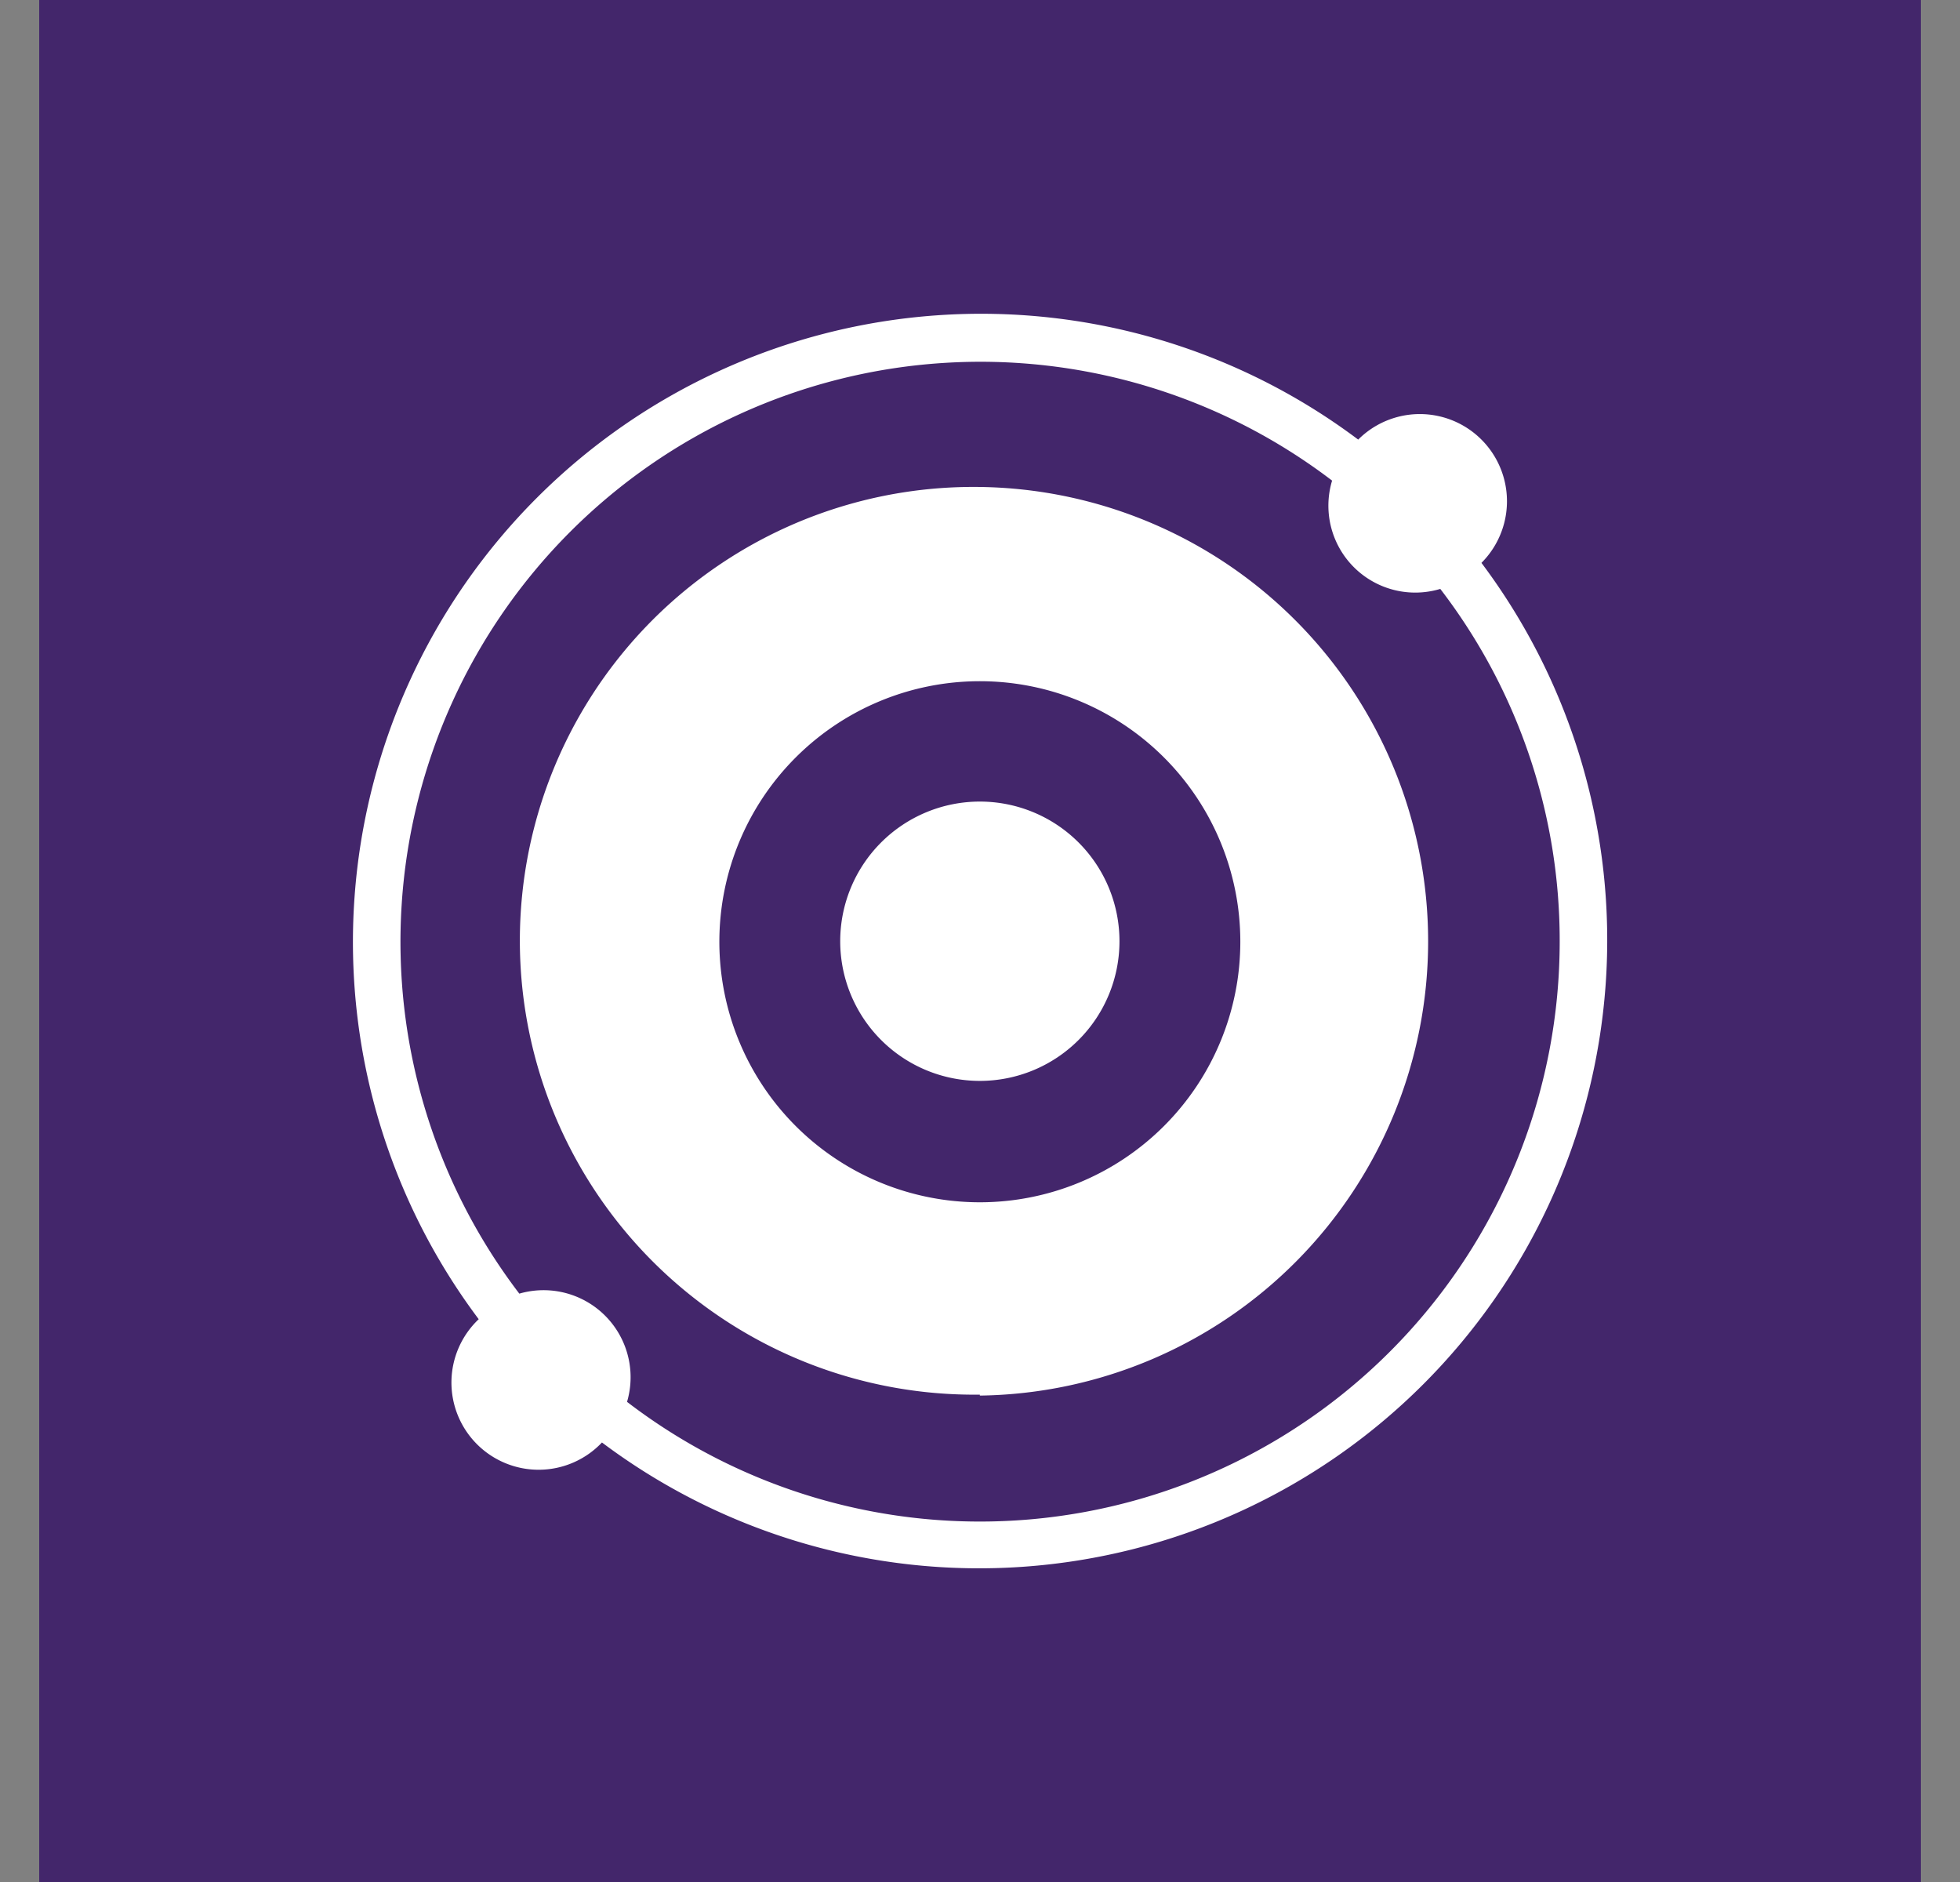 <svg xmlns="http://www.w3.org/2000/svg" width="25" height="24" fill="none" viewBox="0 0 25 24">
    <rect x="0" y="0" width="25" height="24" fill="#808080" stroke="none"/>
    <g clip-path="url(#SOLVE__a)">
        <path fill="#43266B" d="M24.5 0H.5v24h24z"/>
        <path fill="#fff" fill-rule="evenodd" d="M19.894 12.003a7.396 7.396 0 0 1-11.896 5.874 1.11 1.11 0 0 0-1.374-1.38A7.397 7.397 0 0 1 16.991 6.129a1.108 1.108 0 0 0 1.38 1.381 7.36 7.36 0 0 1 1.523 4.493m-2.57-6.397a1.111 1.111 0 1 1 1.572 1.572A8.012 8.012 0 0 1 7.678 18.395a1.112 1.112 0 1 1-1.572-1.572A8.012 8.012 0 0 1 17.324 5.606m-4.826 9.726a3.322 3.322 0 1 0 0-6.645 3.322 3.322 0 0 0 0 6.645m0 2.465a5.794 5.794 0 0 0 0-11.587 5.786 5.786 0 0 0-4.142 9.907 5.8 5.8 0 0 0 4.142 1.668zm1.781-5.794a1.781 1.781 0 1 1-3.562 0 1.781 1.781 0 0 1 3.562 0" clip-rule="evenodd"/>
    </g>
    <defs>
        <clipPath id="SOLVE__a">
            <path fill="#fff" d="M.5 0h24v24H.5z"/>
        </clipPath>
    </defs>
</svg>
